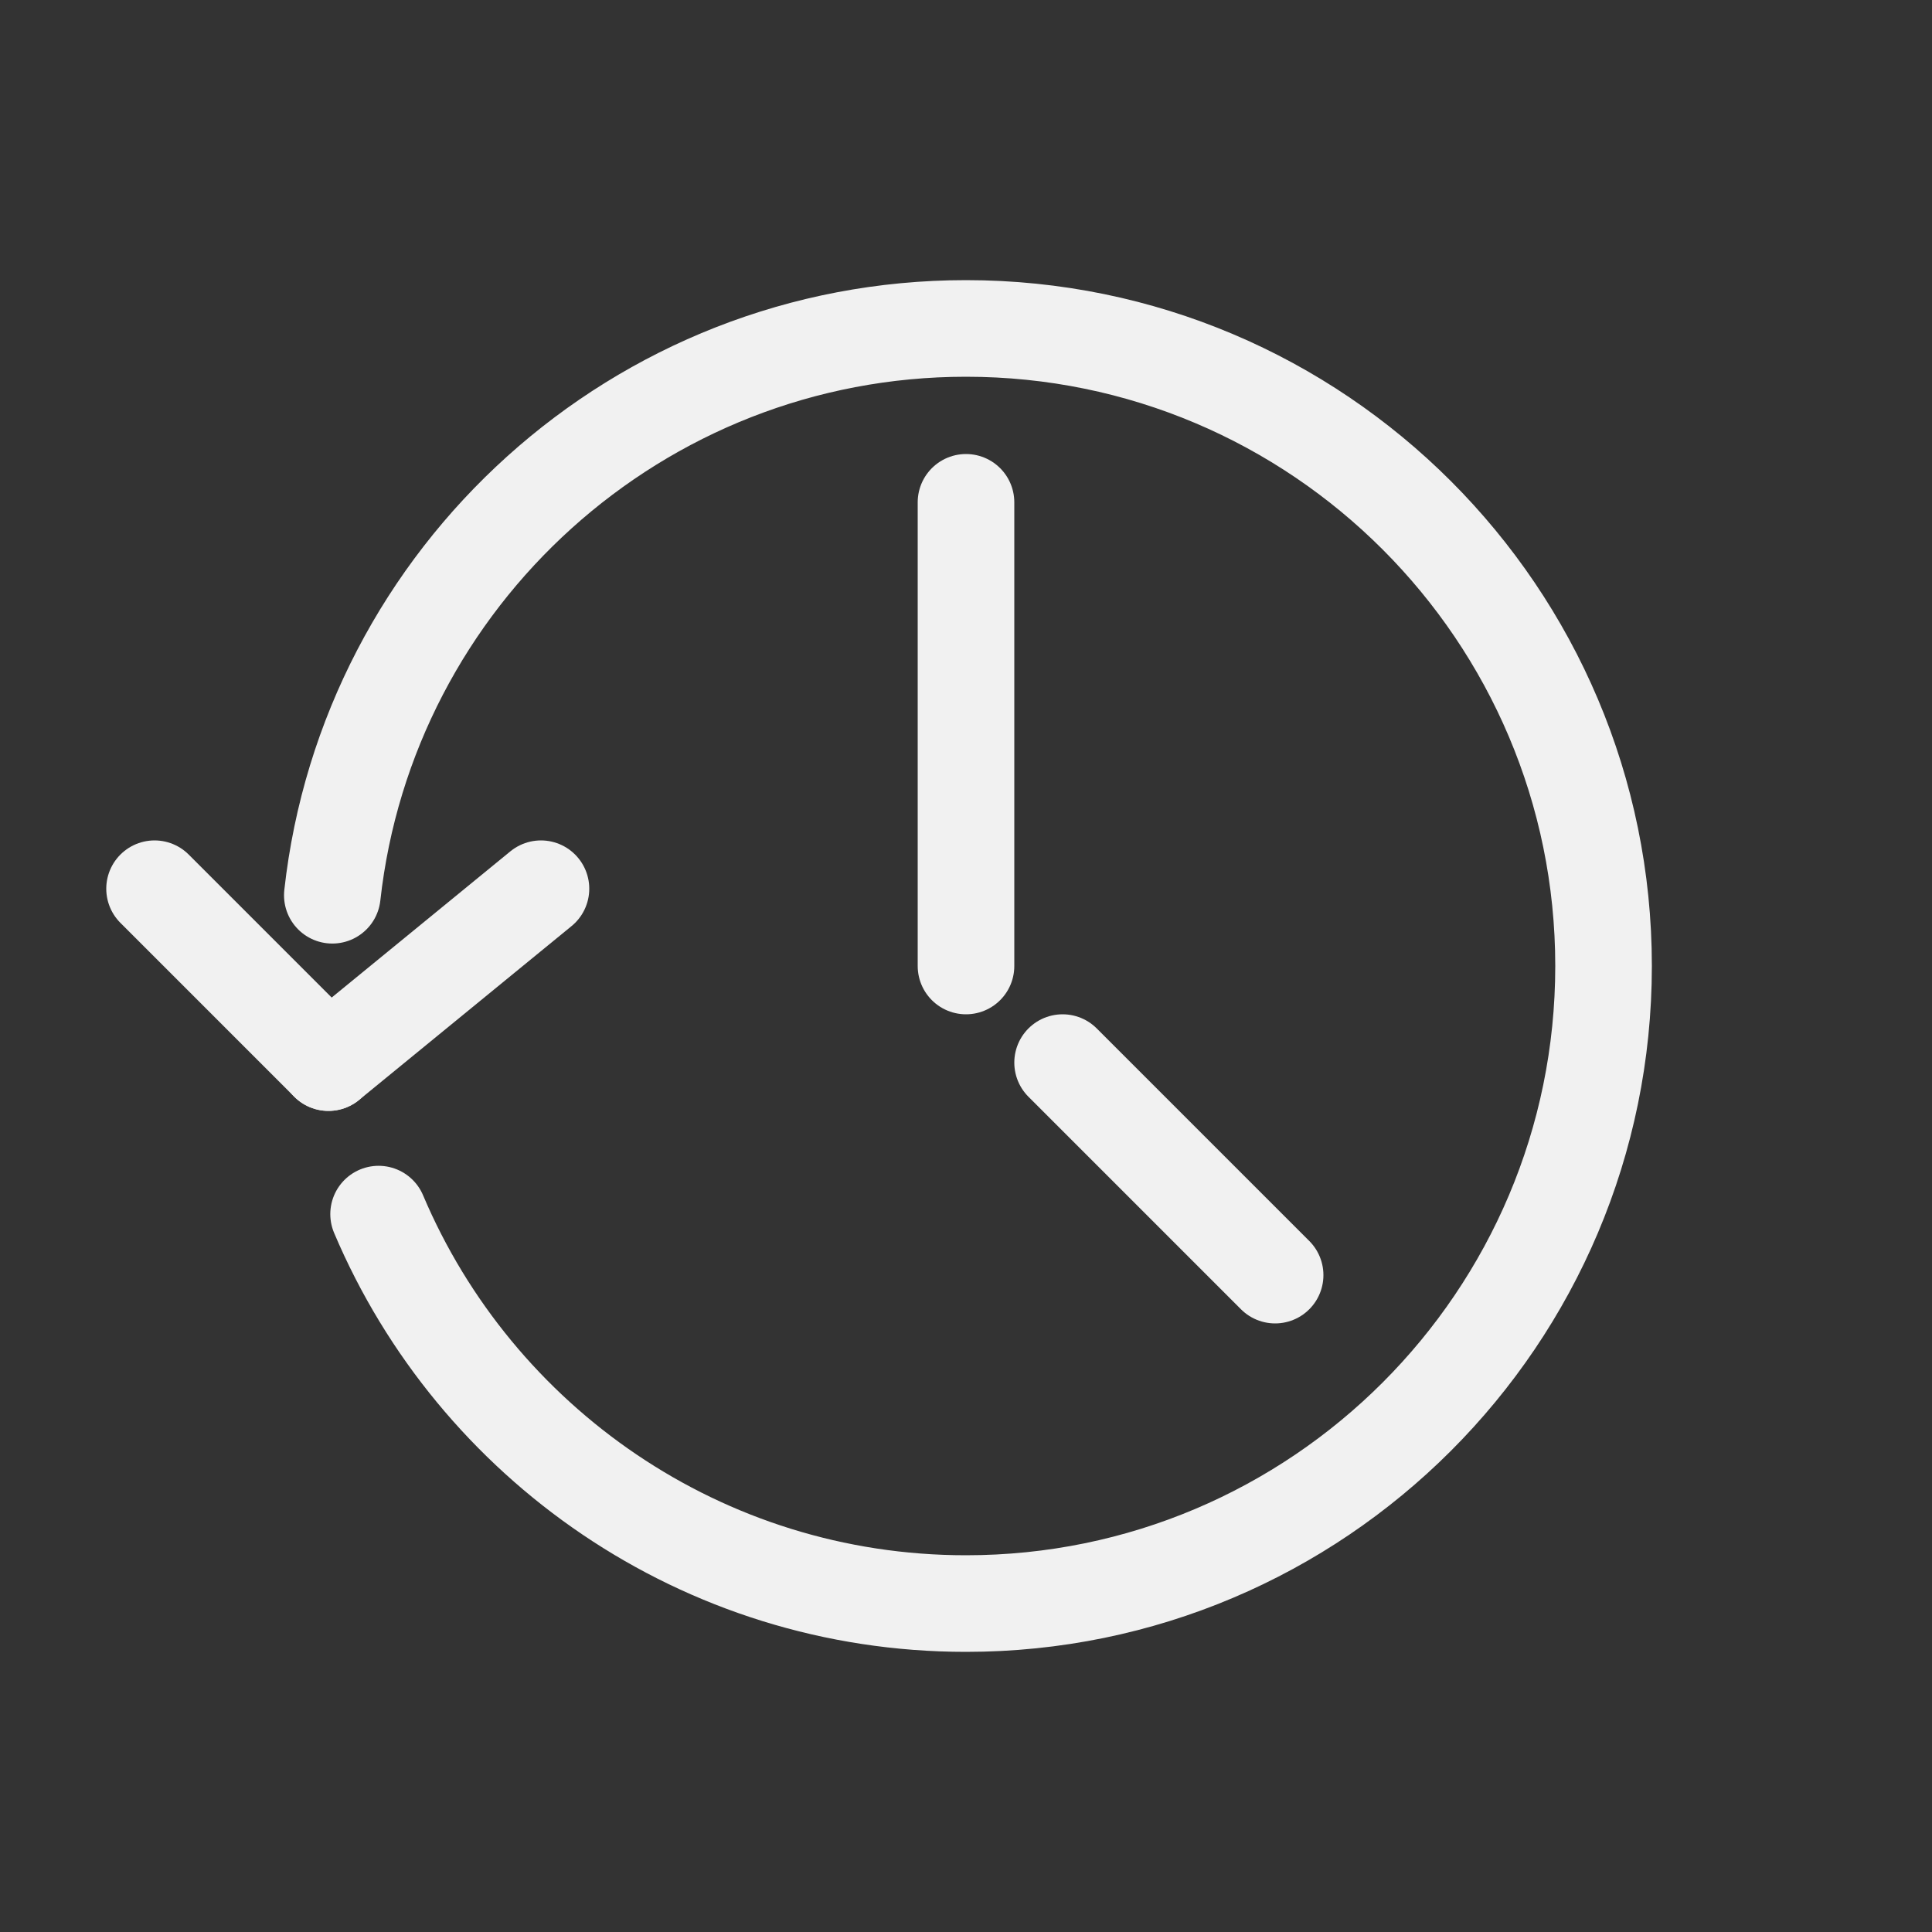 <?xml version="1.0" encoding="UTF-8" standalone="no"?><!DOCTYPE svg PUBLIC "-//W3C//DTD SVG 1.1//EN" "http://www.w3.org/Graphics/SVG/1.1/DTD/svg11.dtd"><svg width="24px" height="24px" viewBox="0 0 100 100" version="1.1" xmlns="http://www.w3.org/2000/svg" xmlns:xlink="http://www.w3.org/1999/xlink" xml:space="preserve" style="fill-rule:evenodd;clip-rule:evenodd;stroke-miterlimit:10;"><rect x="0" y="0" width="100" height="100" fill="#333333" stroke="none"/><path d="M17.201,46.338c1.825,-16.493 15.824,-29.338 32.799,-29.338c18.213,0 33,14.787 33,33c0,18.213 -14.787,33 -33,33c-13.659,0 -25.391,-8.316 -30.404,-20.158" style="fill:none;stroke:#f1f1f1;stroke-width:5px;stroke-linecap:round;stroke-linejoin:round;stroke-miterlimit:1.5;"/><g><path d="M17,55l11,-9" style="fill:none;stroke:#f1f1f1;stroke-width:5px;stroke-linecap:round;stroke-linejoin:round;stroke-miterlimit:1.5;"/><path d="M17,55l-9,-9" style="fill:none;stroke:#f1f1f1;stroke-width:5px;stroke-linecap:round;stroke-linejoin:round;stroke-miterlimit:1.5;"/></g><path d="M50,26l0,24" style="fill:none;stroke:#f1f1f1;stroke-width:5px;stroke-linecap:round;stroke-linejoin:round;stroke-miterlimit:1.5;"/><path d="M55,55l11,11" style="fill:none;stroke:#f1f1f1;stroke-width:5px;stroke-linecap:round;stroke-linejoin:round;stroke-miterlimit:1.5;"/></svg>